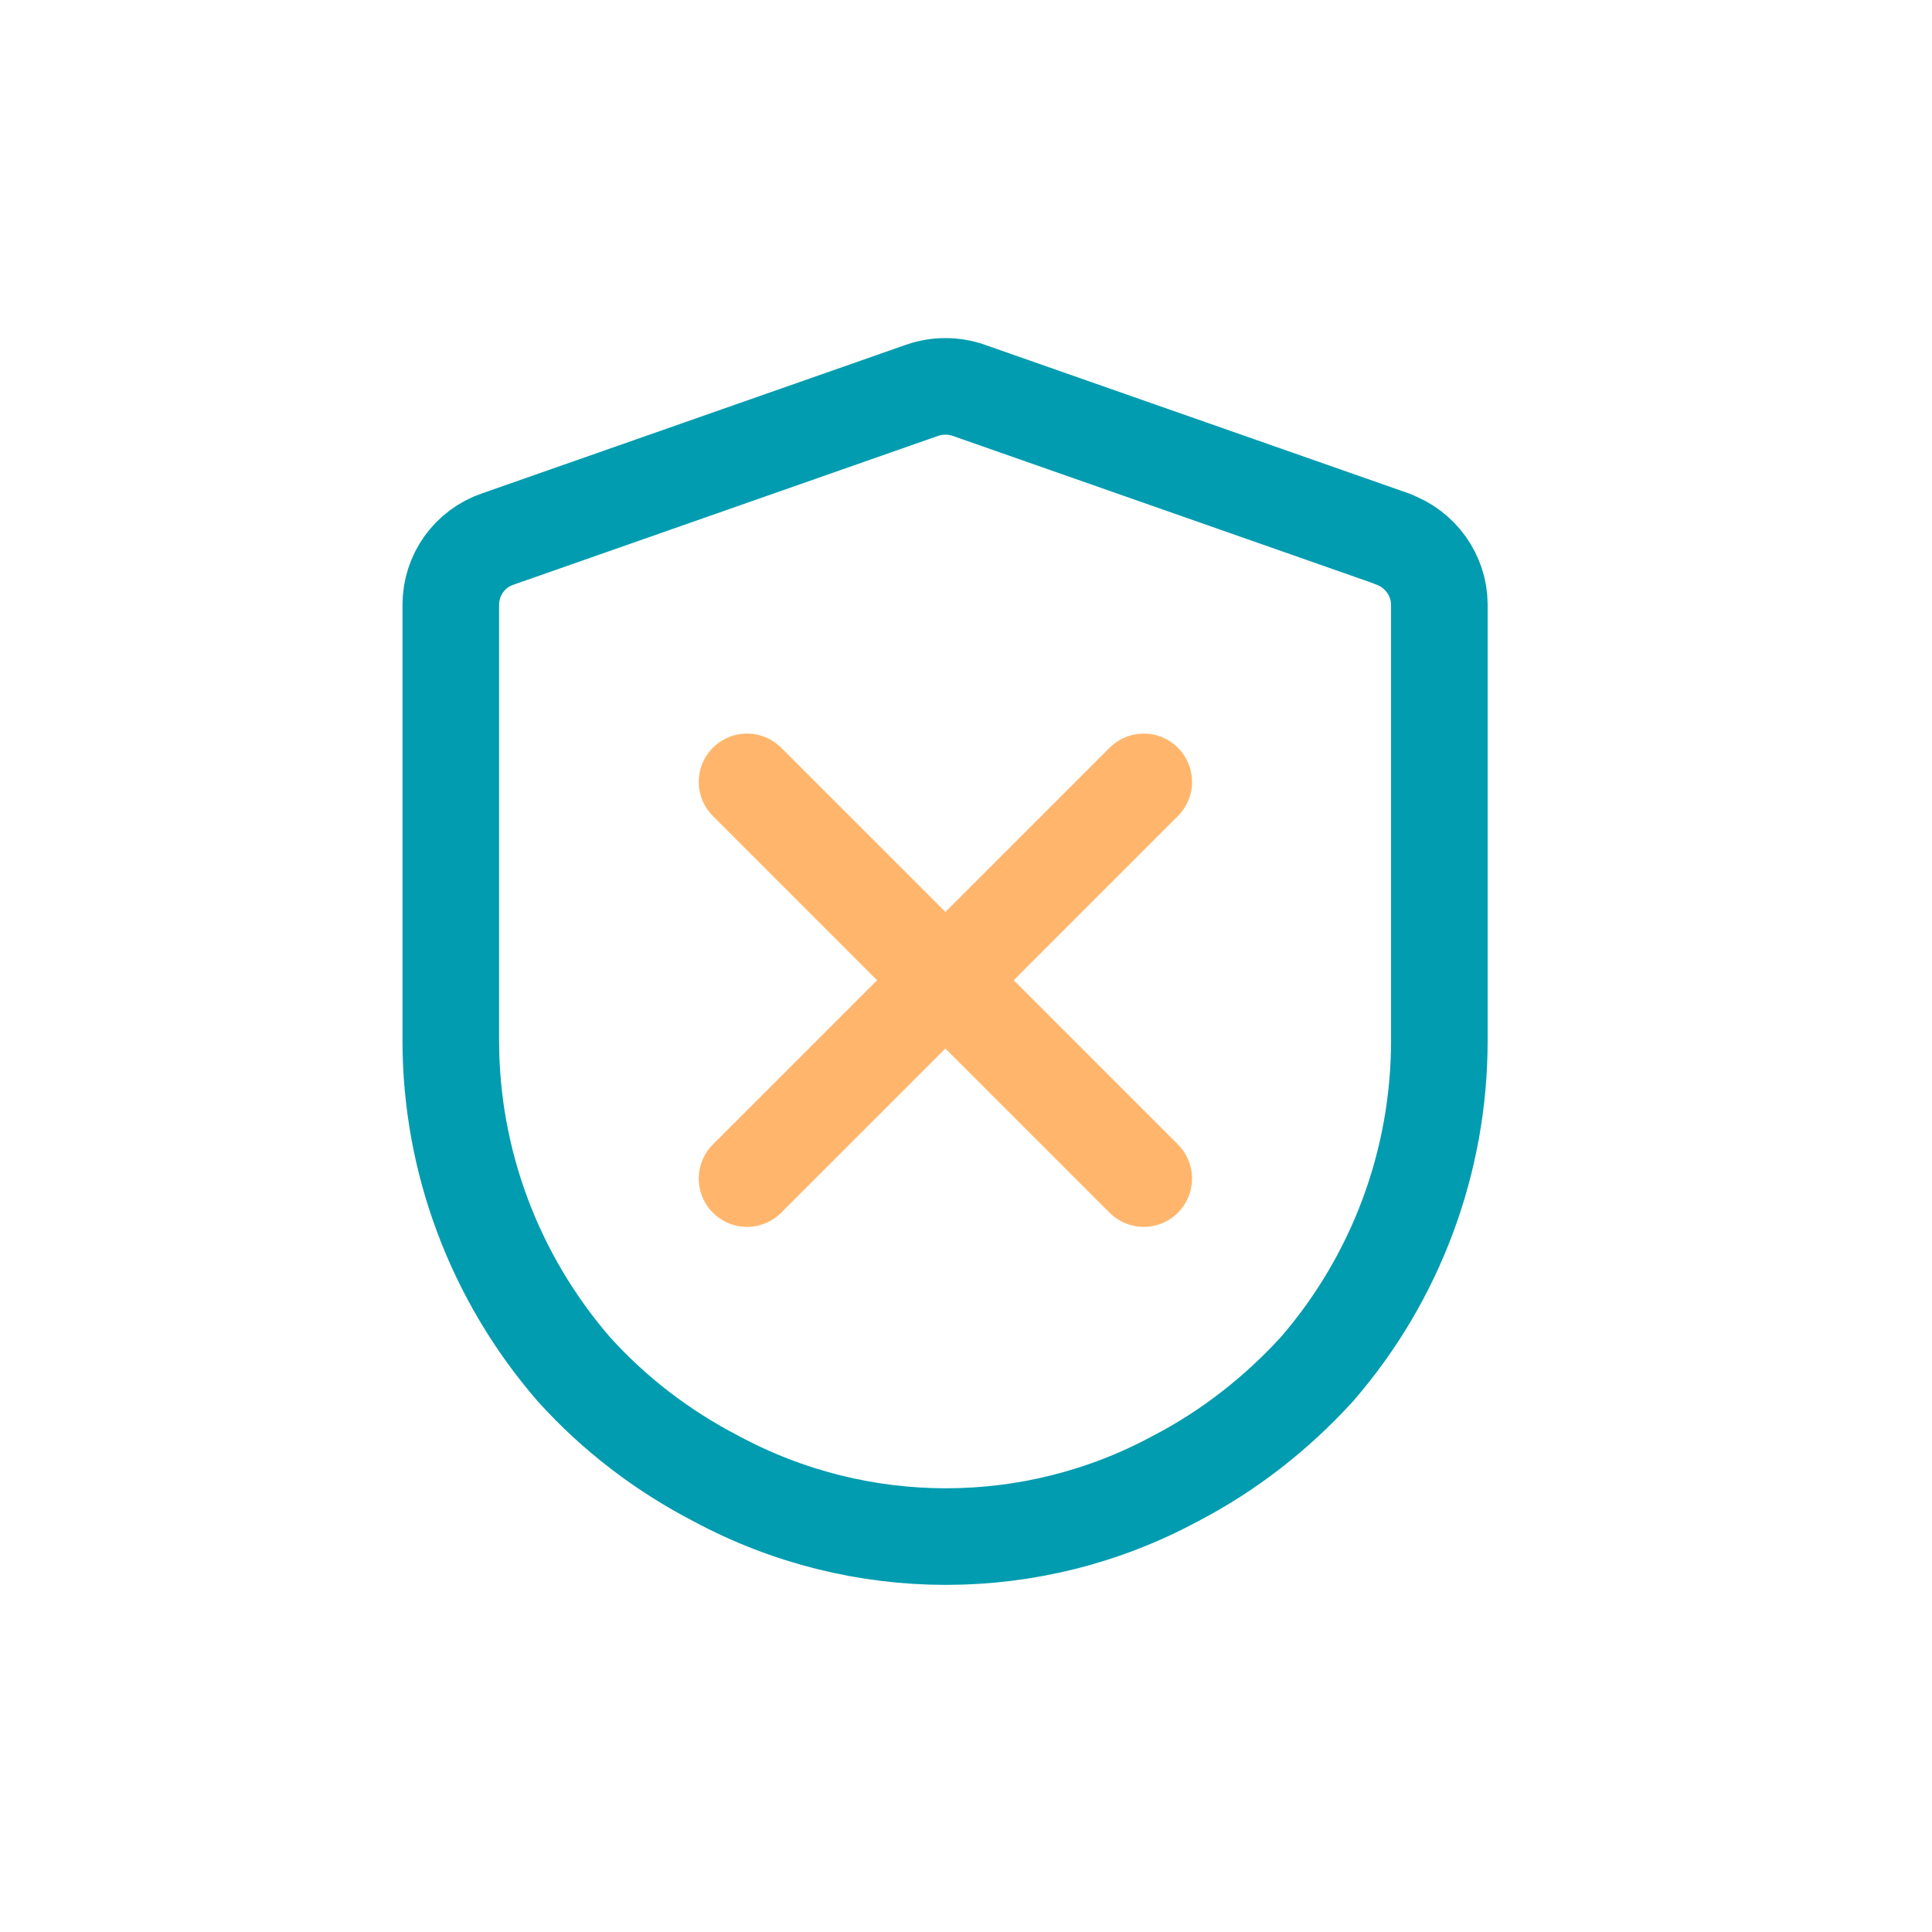 <svg width="30" height="30" viewBox="0 0 30 30" fill="none" xmlns="http://www.w3.org/2000/svg">
<path d="M21.62 8.37C22.05 8.52 22.35 8.93 22.35 9.39V16.16C22.35 18.03 21.68 19.84 20.45 21.26C19.82 21.95 19.08 22.53 18.25 22.96C16.03 24.16 13.35 24.16 11.12 22.96C10.29 22.53 9.54 21.96 8.91 21.26C7.68 19.84 7 18.03 7 16.16V9.39C7 8.93 7.29 8.52 7.73 8.37L14.32 6.06C14.55 5.98 14.81 5.98 15.04 6.06L21.63 8.37H21.62Z" stroke="#019CB0" stroke-width="1.5" stroke-linecap="round" stroke-linejoin="round"/>
<path d="M14.68 15.221L11.6 18.301M14.68 15.221L11.6 12.141M14.68 15.221L17.76 12.141M14.68 15.221L17.76 18.301" stroke="#FFB66C" stroke-width="1.5" stroke-linecap="round" stroke-linejoin="round"/>
</svg>

